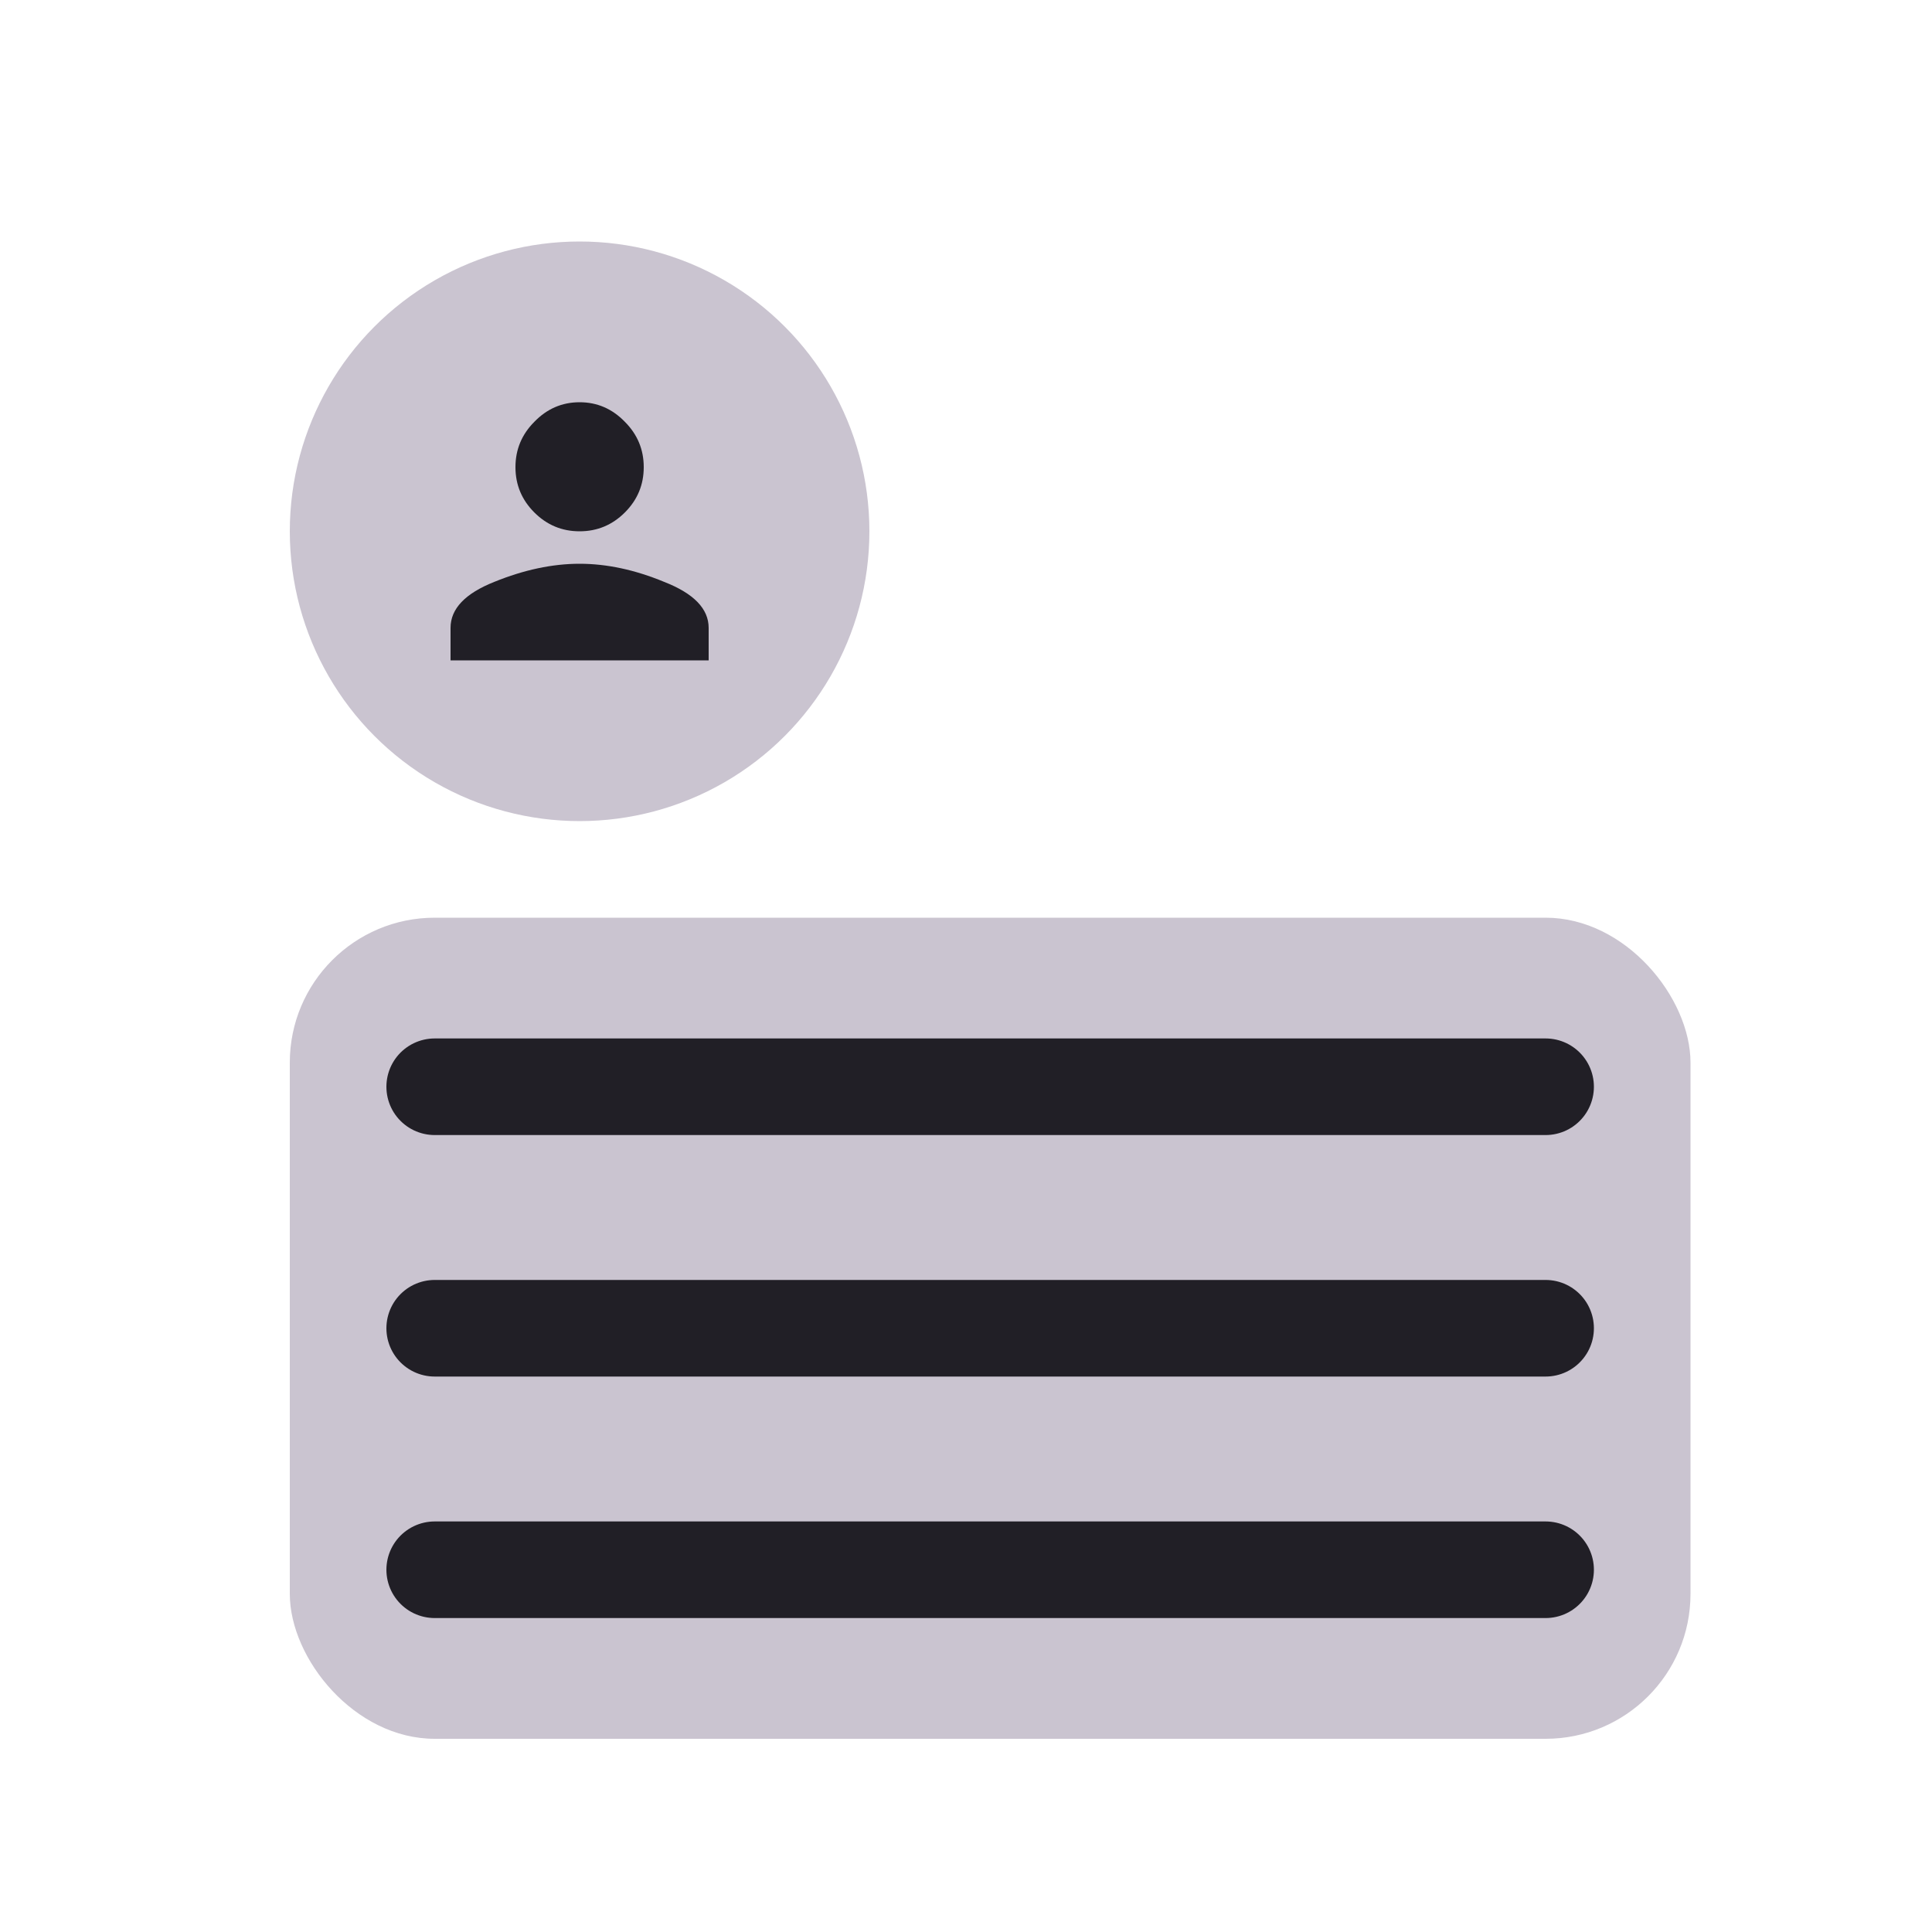<svg width="40" height="40" viewBox="0 0 40 40" fill="none" xmlns="http://www.w3.org/2000/svg">
<path d="M9 21H32" stroke="#211F26" stroke-width="2.2" stroke-linecap="round"/>
<path d="M9 26H32" stroke="#211F26" stroke-width="2.2" stroke-linecap="round"/>
<path d="M9 31H32" stroke="#211F26" stroke-width="2.2" stroke-linecap="round"/>
<rect x="6" y="19" width="29" height="17" rx="3" fill="#CAC4D0"/>
<path d="M9 22.5H32" stroke="#211F26" stroke-width="2" stroke-linecap="round"/>
<path d="M9 27.5H32" stroke="#211F26" stroke-width="2" stroke-linecap="round"/>
<path d="M9 32.5H32" stroke="#211F26" stroke-width="2" stroke-linecap="round"/>
<circle cx="12" cy="11" r="6" fill="#CAC4D0"/>
<path d="M10.234 12.047C10.849 11.797 11.438 11.672 12 11.672C12.562 11.672 13.146 11.797 13.75 12.047C14.365 12.287 14.672 12.604 14.672 13V13.672H9.328V13C9.328 12.604 9.63 12.287 10.234 12.047ZM12.938 10.609C12.677 10.87 12.365 11 12 11C11.635 11 11.323 10.87 11.062 10.609C10.802 10.349 10.672 10.037 10.672 9.672C10.672 9.307 10.802 8.995 11.062 8.734C11.323 8.464 11.635 8.328 12 8.328C12.365 8.328 12.677 8.464 12.938 8.734C13.198 8.995 13.328 9.307 13.328 9.672C13.328 10.037 13.198 10.349 12.938 10.609Z" fill="#211F26"/>
</svg>
